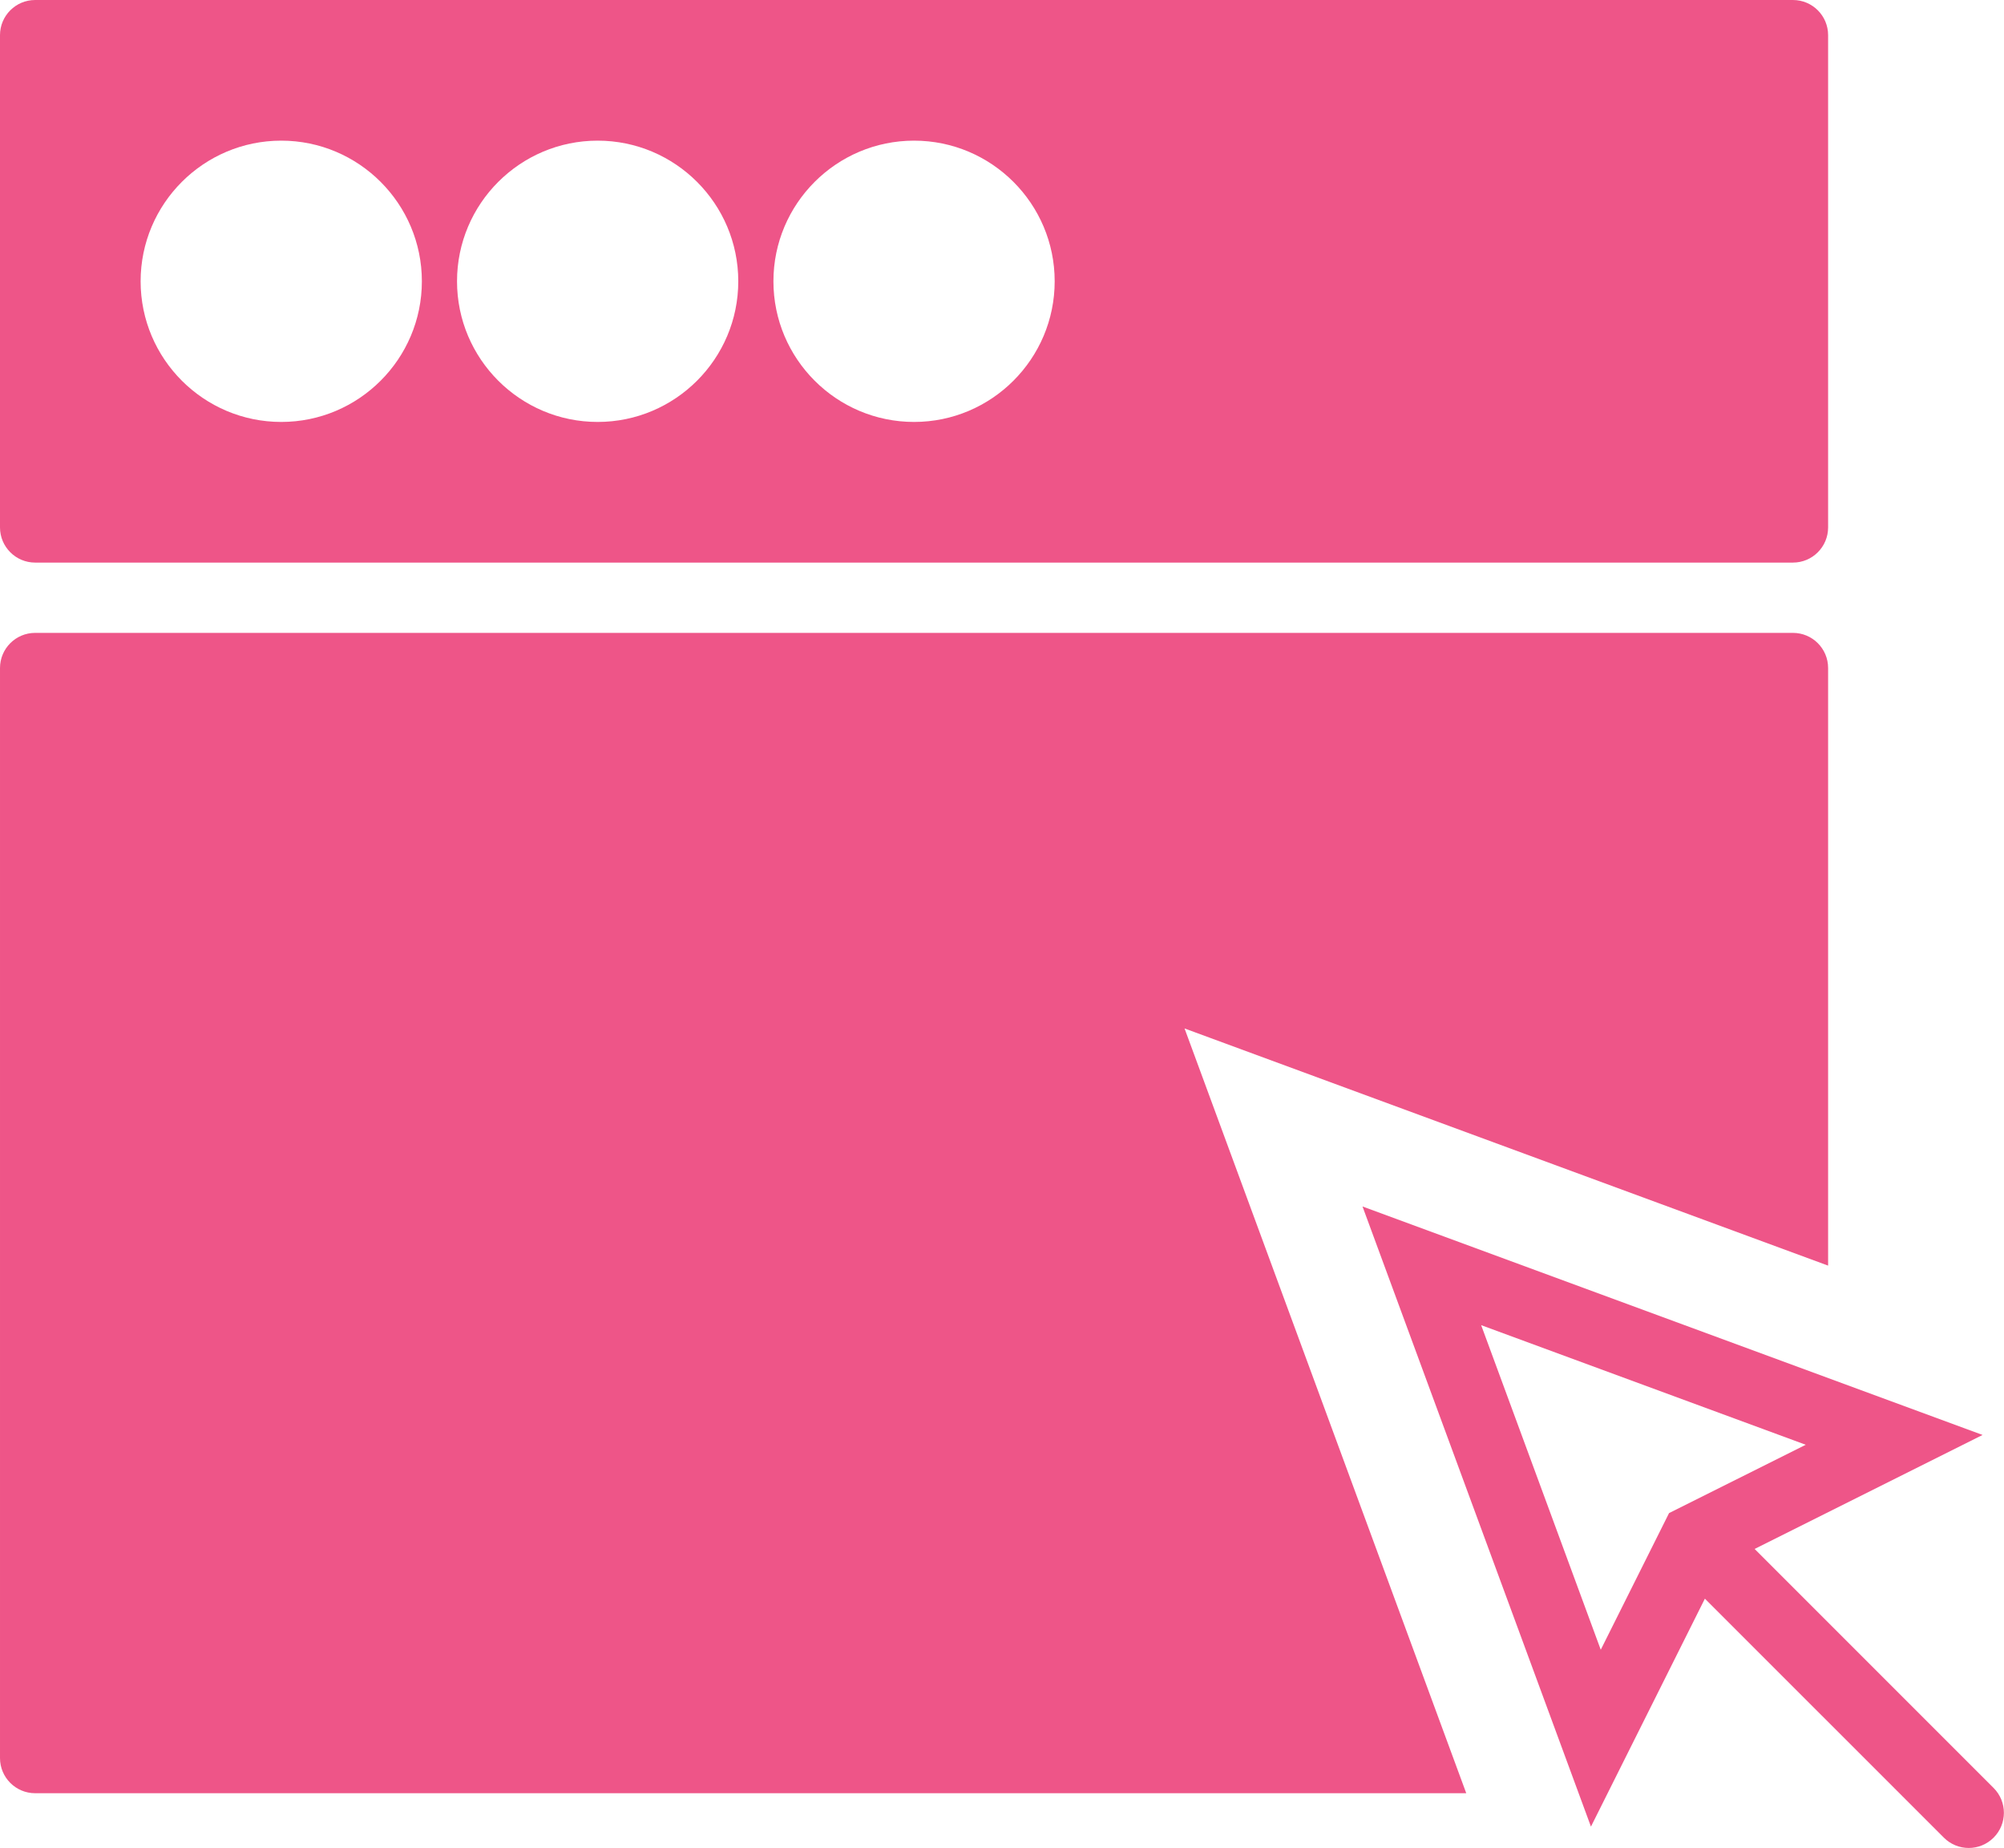 <?xml version="1.0" encoding="UTF-8" standalone="no"?>
<!-- Created with Inkscape (http://www.inkscape.org/) -->

<svg
   xmlns:dc="http://purl.org/dc/elements/1.1/"
   xmlns:cc="http://creativecommons.org/ns#"
   xmlns:rdf="http://www.w3.org/1999/02/22-rdf-syntax-ns#"
   xmlns:svg="http://www.w3.org/2000/svg"
   xmlns="http://www.w3.org/2000/svg"
   xmlns:sodipodi="http://sodipodi.sourceforge.net/DTD/sodipodi-0.dtd"
   xmlns:inkscape="http://www.inkscape.org/namespaces/inkscape"
   width="144.498mm"
   height="133.232mm"
   viewBox="0 0 512.002 472.082"
   id="svg2"
   version="1.1"
   inkscape:version="0.91 r13725"
   sodipodi:docname="registrationurl.svg">
  <defs
     id="defs4" />
  <sodipodi:namedview
     id="base"
     pagecolor="#ffffff"
     bordercolor="#666666"
     borderopacity="1.0"
     inkscape:pageopacity="1"
     inkscape:pageshadow="2"
     inkscape:zoom="0.1767767"
     inkscape:cx="-2162.8879"
     inkscape:cy="51.756607"
     inkscape:document-units="px"
     inkscape:current-layer="layer1"
     showgrid="false"
     showguides="false"
     inkscape:guide-bbox="true"
     inkscape:window-width="1920"
     inkscape:window-height="1017"
     inkscape:window-x="1358"
     inkscape:window-y="-8"
     inkscape:window-maximized="1"
     fit-margin-top="0"
     fit-margin-left="0"
     fit-margin-right="0"
     fit-margin-bottom="0">
    <sodipodi:guide
       position="-3304.976,-1025.797"
       orientation="0,1"
       id="guide4149" />
    <sodipodi:guide
       position="-3284.268,-1080.85"
       orientation="0,1"
       id="guide4151" />
    <sodipodi:guide
       position="-3156.484,-1135.399"
       orientation="0,1"
       id="guide4153" />
    <sodipodi:guide
       position="-3024.154,-1191.967"
       orientation="0,1"
       id="guide4155" />
    <sodipodi:guide
       position="-3257.499,-1135.399"
       orientation="1,0"
       id="guide4157" />
    <sodipodi:guide
       position="-3076.682,-1135.399"
       orientation="1,0"
       id="guide4159" />
    <sodipodi:guide
       position="-3326.669,-1167.377"
       orientation="1,0"
       id="guide4325" />
  </sodipodi:namedview>
  <g
     inkscape:label="Layer 1"
     inkscape:groupmode="layer"
     id="layer1"
     transform="translate(-3354.474,1483.448)">
    <g
       id="g5796"
       transform="matrix(8.982,0,0,8.982,3354.474,-1503.407)"
       style="fill:#ee5588;fill-opacity:1">
      <g
         id="g5752"
         style="fill:#ee5588;fill-opacity:1">
        <path
           id="path5754"
           d="m 56.707,53.071 -6.797,-6.797 6.484,-3.242 -17.638,-6.498 6.498,17.637 3.241,-6.483 6.798,6.797 c 0.195,0.195 0.451,0.293 0.707,0.293 0.256,0 0.512,-0.098 0.707,-0.293 0.391,-0.39 0.391,-1.023 0,-1.414 z m -14.576,-13.162 9.233,3.402 -3.888,1.943 -1.943,3.887 -3.402,-9.232 z"
           inkscape:connector-curvature="0"
           style="fill:#ee5588;fill-opacity:1" />
        <path
           id="path5756"
           d="m 1,18.222 50,0 c 0.552,0 1,-0.447 1,-1 l 0,-14 c 0,-0.553 -0.448,-1 -1,-1 l -50,0 c -0.552,0 -1,0.447 -1,1 l 0,14 c 0,0.552 0.448,1 1,1 z m 25,-12 c 2.206,0 4,1.794 4,4 0,2.206 -1.794,4 -4,4 -2.206,0 -4,-1.794 -4,-4 0,-2.206 1.794,-4 4,-4 z m -9,0 c 2.206,0 4,1.794 4,4 0,2.206 -1.794,4 -4,4 -2.206,0 -4,-1.794 -4,-4 0,-2.206 1.794,-4 4,-4 z m -9,0 c 2.206,0 4,1.794 4,4 0,2.206 -1.794,4 -4,4 -2.206,0 -4,-1.794 -4,-4 0,-2.206 1.794,-4 4,-4 z"
           inkscape:connector-curvature="0"
           style="fill:#ee5588;fill-opacity:1" />
        <path
           id="path5758"
           d="m 52,38.216 0,-8.183 0,-8.812 c 0,-0.553 -0.448,-1 -1,-1 l -50,0 c -0.552,0 -1,0.447 -1,1 l 0,31 c 0,0.553 0.448,1 1,1 l 40.707,0 L 33.694,31.471 52,38.216 Z"
           inkscape:connector-curvature="0"
           style="fill:#ee5588;fill-opacity:1" />
      </g>
      <g
         id="g5760"
         style="fill:#ee5588;fill-opacity:1" />
      <g
         id="g5762"
         style="fill:#ee5588;fill-opacity:1" />
      <g
         id="g5764"
         style="fill:#ee5588;fill-opacity:1" />
      <g
         id="g5766"
         style="fill:#ee5588;fill-opacity:1" />
      <g
         id="g5768"
         style="fill:#ee5588;fill-opacity:1" />
      <g
         id="g5770"
         style="fill:#ee5588;fill-opacity:1" />
      <g
         id="g5772"
         style="fill:#ee5588;fill-opacity:1" />
      <g
         id="g5774"
         style="fill:#ee5588;fill-opacity:1" />
      <g
         id="g5776"
         style="fill:#ee5588;fill-opacity:1" />
      <g
         id="g5778"
         style="fill:#ee5588;fill-opacity:1" />
      <g
         id="g5780"
         style="fill:#ee5588;fill-opacity:1" />
      <g
         id="g5782"
         style="fill:#ee5588;fill-opacity:1" />
      <g
         id="g5784"
         style="fill:#ee5588;fill-opacity:1" />
      <g
         id="g5786"
         style="fill:#ee5588;fill-opacity:1" />
      <g
         id="g5788"
         style="fill:#ee5588;fill-opacity:1" />
    </g>
  </g>
</svg>
